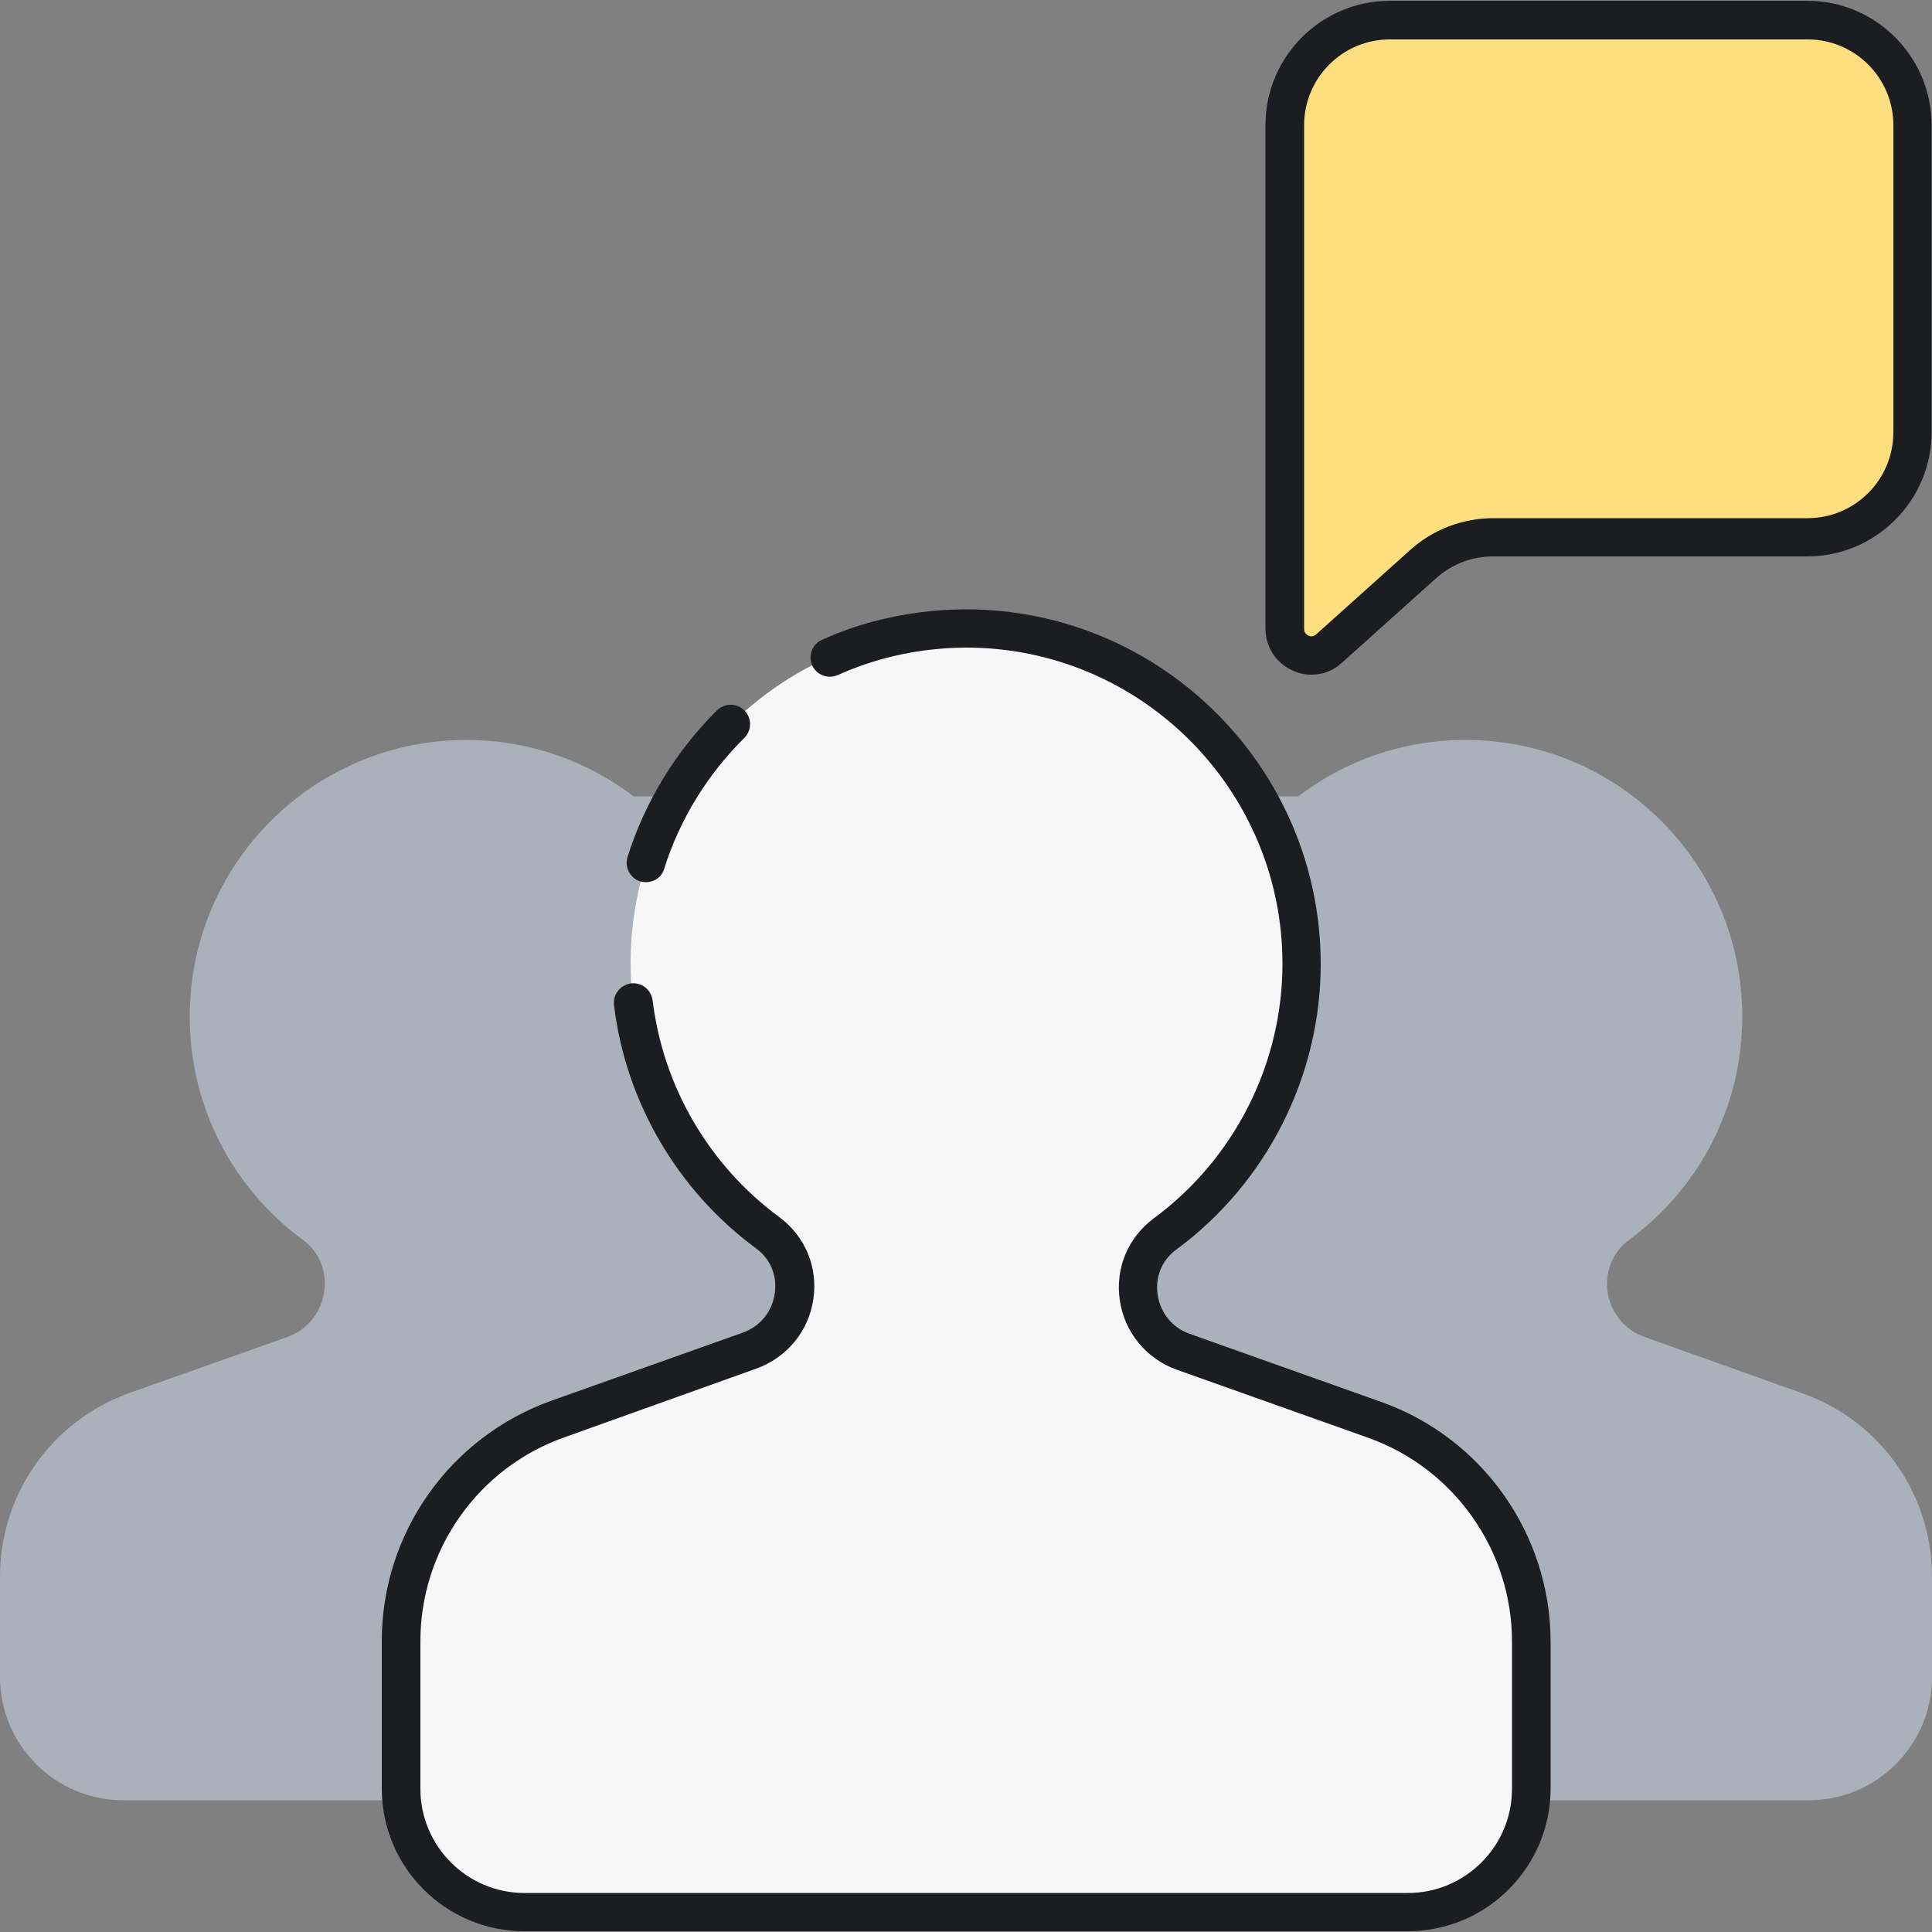 <?xml version="1.0" encoding="utf-8"?>
<!-- Generator: Adobe Illustrator 19.2.0, SVG Export Plug-In . SVG Version: 6.00 Build 0)  -->
<svg version="1.1" id="Layer_1" xmlns="http://www.w3.org/2000/svg" xmlns:xlink="http://www.w3.org/1999/xlink" x="0px" y="0px"
	 viewBox="0 0 500 500" style="enable-background:new 0 0 500 500;" xml:space="preserve">
<rect x="0" y="0" width="500" height="500" fill="#808080" stroke="none"/>
<style type="text/css">
	.st0{fill:#ECF4F7;}
	.st1{fill:#1C1D21;}
	.st2{fill:#f7f7f7;}
	.st3{fill:#AAB1BA;}
	.st4{fill:none;stroke:#1C1D21;stroke-width:10;stroke-linecap:round;stroke-linejoin:round;stroke-miterlimit:10;}
	.st5{fill:#FDDF7F;}
	.st6{fill:#FFFFFF;}
</style>
<g>
	<g>
		<g>
			<g>
				<path class="st3" d="M396.6,465.9h71.5c17.6,0,31.9-14.3,31.9-31.9v-26c0-21.3-13.4-40.3-33.5-47.4L425.6,346
					c-10.9-3.9-13.2-18.4-3.9-25.2c17.7-13,29.2-34,29.2-57.7v0c0-39.6-32.1-71.6-71.6-71.6h0c-16.3,0-31.3,5.4-43.3,14.6H164
					c-12-9.1-27-14.6-43.3-14.6h0c-39.6,0-71.6,32.1-71.6,71.6v0c0,23.7,11.5,44.7,29.2,57.7c9.3,6.8,6.9,21.3-3.9,25.2l-40.9,14.5
					C13.4,367.7,0,386.7,0,408v26c0,17.6,14.3,31.9,31.9,31.9h71.5H396.6z"/>
			</g>
		</g>
		<g>
			<g>
				<path class="st2" d="M396.2,463v-38.2c0-25.8-16.2-48.8-40.6-57.5l-49.5-17.6c-13.1-4.7-16-22.2-4.7-30.5
					c21.5-15.8,35.4-41.2,35.4-69.9v0c0-47.9-38.9-86.8-86.8-86.8h0c-47.9,0-86.8,38.9-86.8,86.8v0c0,28.7,13.9,54.1,35.4,69.9
					c11.2,8.3,8.4,25.8-4.7,30.5l-49.5,17.6c-24.3,8.6-40.6,31.7-40.6,57.5V463c0,17.6,14.3,31.9,31.9,31.9h228.7
					C381.9,494.8,396.2,480.6,396.2,463z"/>
			</g>
		</g>
		<g>
			<g>
				<path class="st1" d="M364.3,499.8H135.7c-20.3,0-36.9-16.5-36.9-36.9v-38.2c0-27.9,17.6-52.8,43.9-62.2l49.5-17.6
					c4.5-1.6,7.6-5.4,8.3-10.1c0.7-4.6-1.1-9-4.8-11.7c-20.4-15-33.8-38-36.8-63c-0.3-2.7,1.6-5.2,4.4-5.6c2.8-0.3,5.2,1.6,5.6,4.4
					c2.7,22.3,14.6,42.7,32.8,56.1c6.7,5,10,12.9,8.8,21.2c-1.2,8.3-6.9,15.2-14.8,18L146,372c-22.3,7.9-37.2,29.1-37.2,52.7V463
					c0,14.8,12.1,26.9,26.9,26.9h228.7c14.8,0,26.9-12.1,26.9-26.9v-38.2c0-23.6-15-44.8-37.2-52.7l-49.5-17.6
					c-7.9-2.8-13.6-9.7-14.8-18c-1.2-8.3,2.1-16.2,8.8-21.2c20.9-15.4,33.3-40,33.3-65.9c0-45.1-36.7-81.8-81.8-81.8
					c-7.3,0-14.6,1-21.6,2.9c-4,1.1-7.9,2.5-11.7,4.2c-2.5,1.1-5.5,0-6.6-2.5c-1.1-2.5,0-5.5,2.5-6.6c4.2-1.9,8.6-3.5,13.1-4.7
					c7.9-2.1,16-3.2,24.2-3.2c50.6,0,91.8,41.2,91.8,91.8c0,29-14,56.7-37.4,73.9c-3.7,2.7-5.5,7.1-4.8,11.7
					c0.7,4.7,3.8,8.5,8.3,10.1l49.5,17.6c26.3,9.3,43.9,34.3,43.9,62.2V463C401.2,483.3,384.7,499.8,364.3,499.8z"/>
			</g>
		</g>
		<g>
			<g>
				<path class="st1" d="M167.2,228.3c-0.5,0-1-0.1-1.5-0.2c-2.6-0.8-4.1-3.6-3.3-6.3c4.5-14.3,12.5-27.4,23.2-38
					c2-1.9,5.1-1.9,7.1,0.1c1.9,2,1.9,5.1-0.1,7.1c-9.5,9.4-16.7,21.1-20.7,33.8C171.3,227,169.3,228.3,167.2,228.3z"/>
			</g>
		</g>
	</g>
	<g>
		<g>
			<g>
				<path class="st5" d="M359.7,5.2c-15,0-27.2,12.2-27.2,27.2V139v23.7c0,5.9,7,9,11.4,5.1l24.4-21.9c5-4.5,11.5-7,18.2-7h81.3
					c15,0,27.2-12.2,27.2-27.2V32.4c0-15-12.2-27.2-27.2-27.2H359.7z"/>
			</g>
		</g>
		<g>
			<g>
				<path class="st1" d="M339.4,174.6c-1.6,0-3.3-0.3-4.9-1.1c-4.3-1.9-7-6.1-7-10.8V32.4c0-17.8,14.5-32.2,32.2-32.2h108
					c17.8,0,32.2,14.5,32.2,32.2v79.4c0,17.8-14.5,32.2-32.2,32.2h-81.3c-5.5,0-10.7,2-14.8,5.7l-24.4,21.9
					C345,173.6,342.3,174.6,339.4,174.6z M359.7,10.2c-12.3,0-22.2,10-22.2,22.2v130.4c0,1,0.7,1.5,1.1,1.7c0.4,0.2,1.2,0.4,2-0.3
					l24.4-21.9c5.9-5.3,13.6-8.2,21.5-8.2h81.3c12.3,0,22.2-10,22.2-22.2V32.4c0-12.3-10-22.2-22.2-22.2H359.7z"/>
			</g>
		</g>
	</g>
</g>
</svg>
